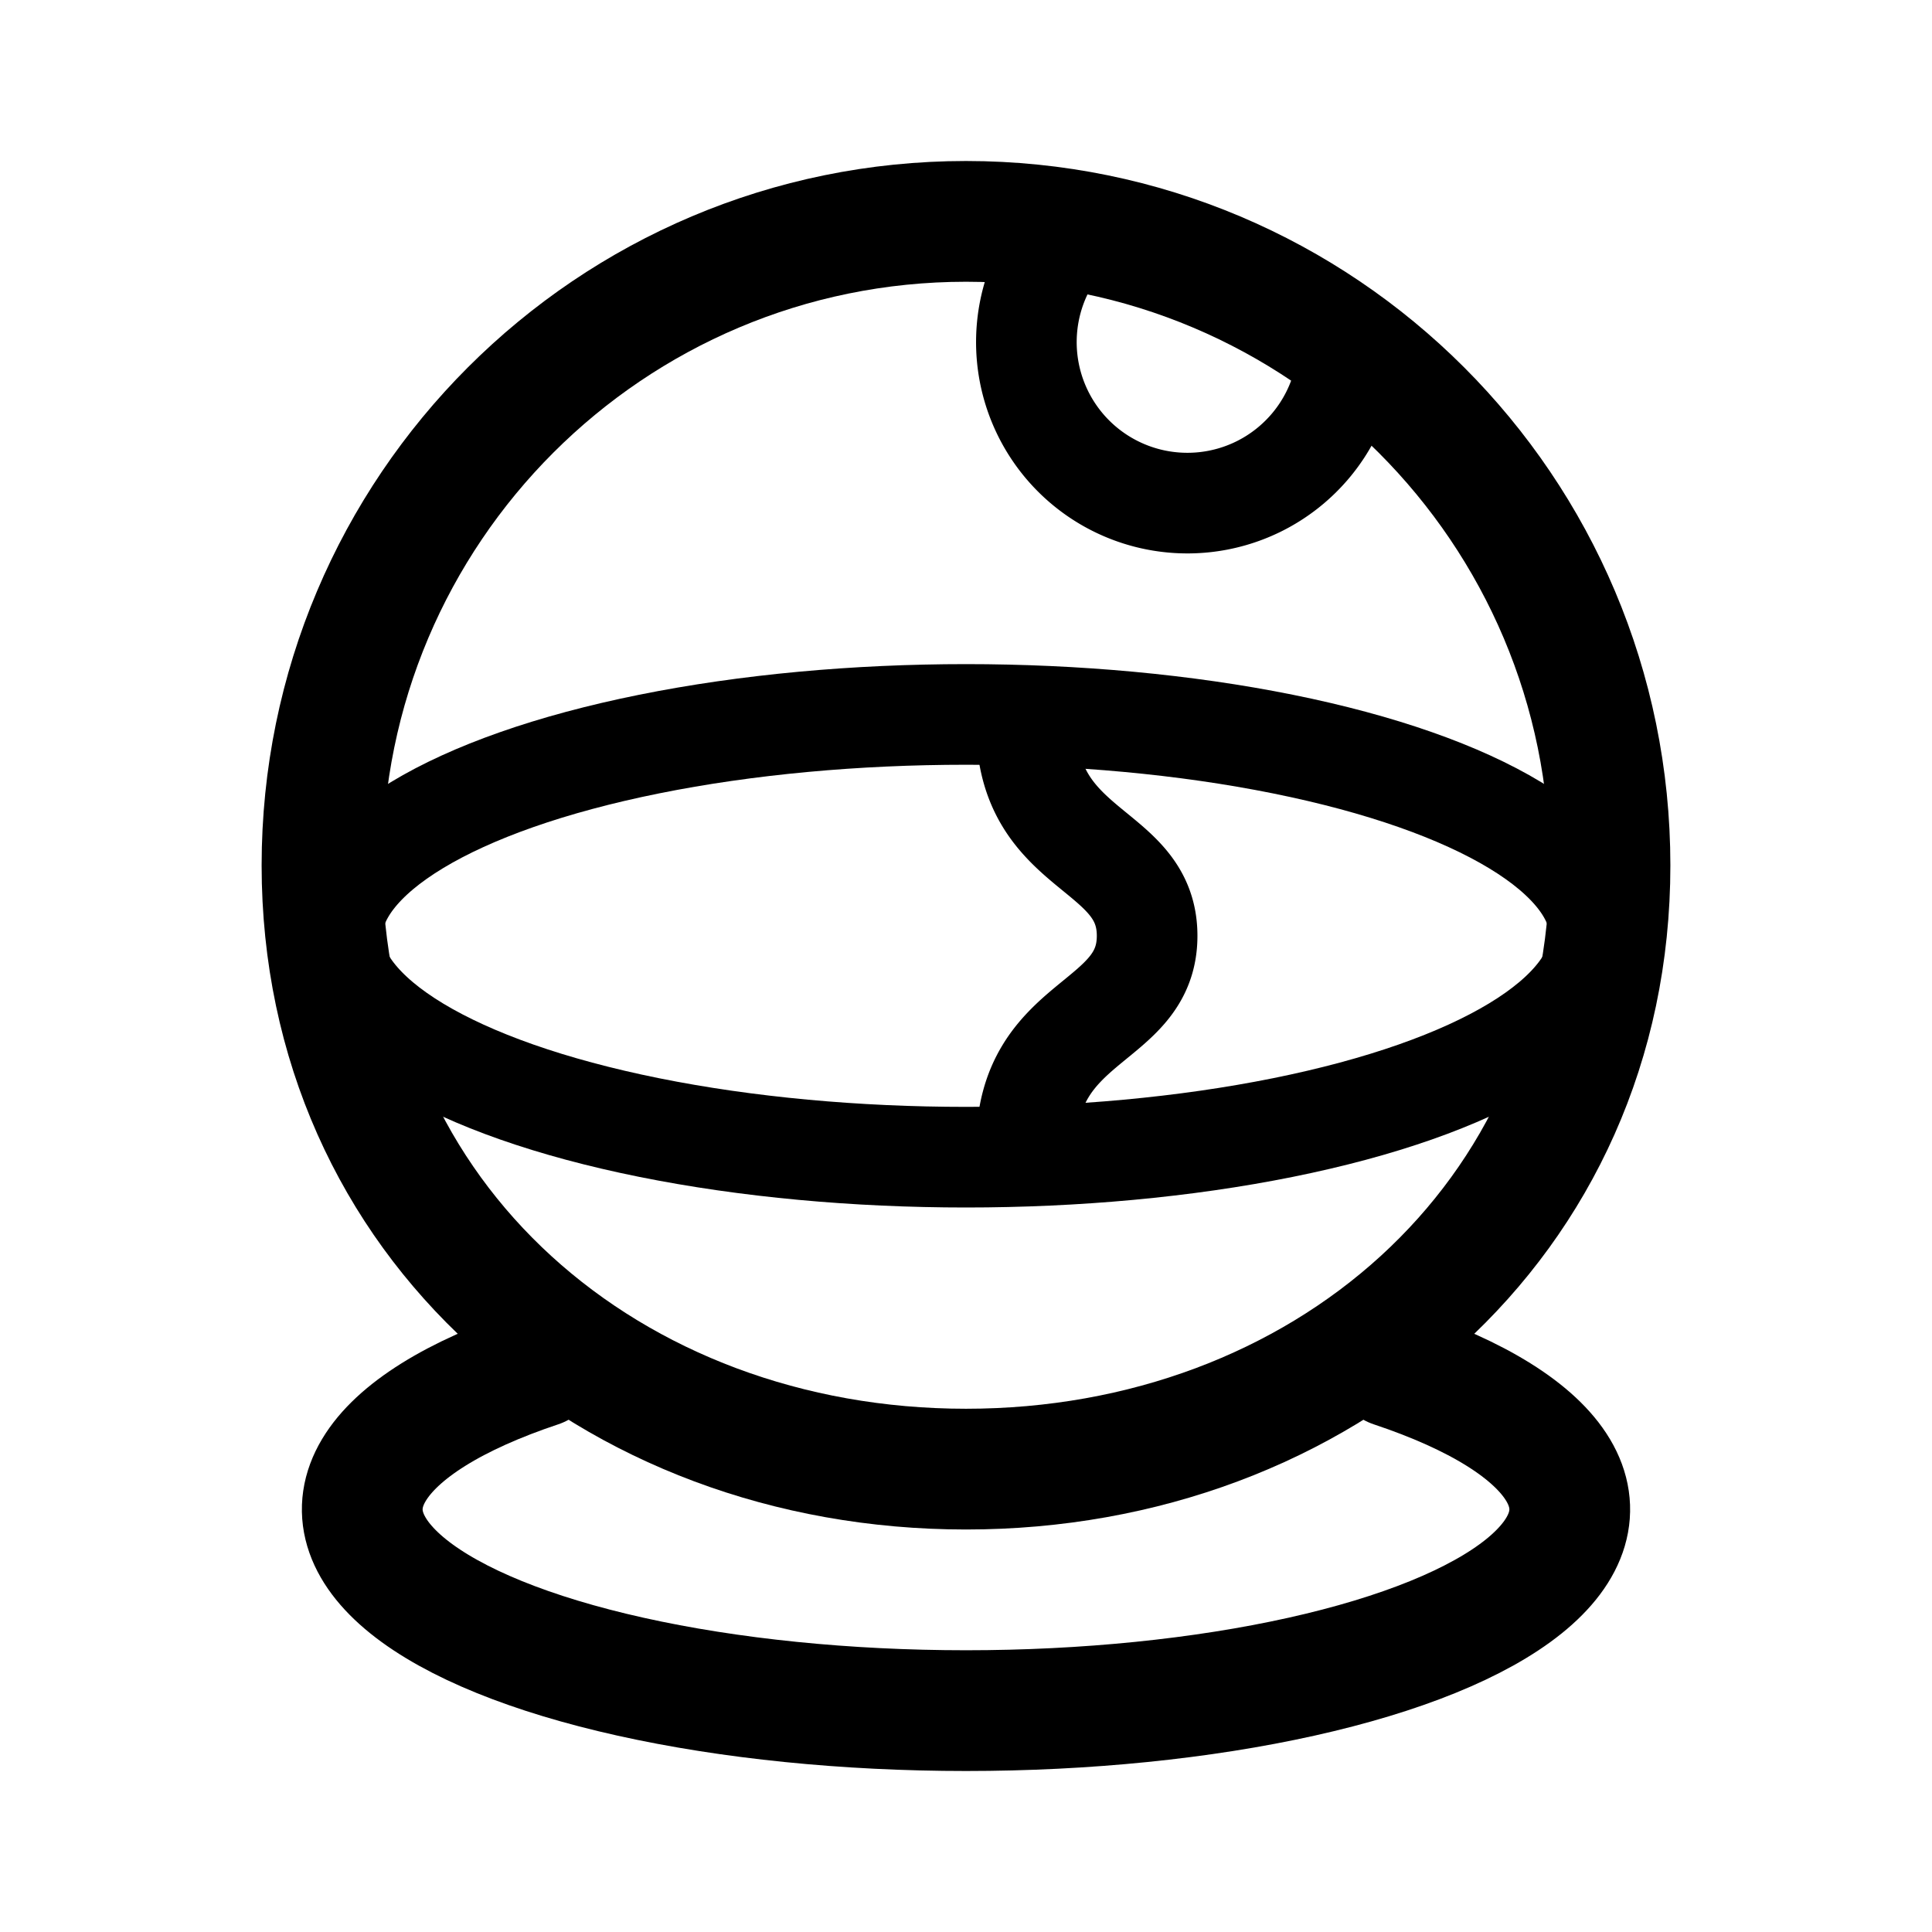 <svg width="192" height="192" viewBox="0 0 192 192" fill="none" xmlns="http://www.w3.org/2000/svg"><path d="M138.426 135.858c8.392 2.797 14.106 6.361 16.421 10.24 2.315 3.88 1.127 7.901-3.414 11.556-4.541 3.654-12.232 6.778-22.099 8.975C119.467 168.827 107.867 170 96 170c-11.867 0-23.467-1.173-33.334-3.371-9.867-2.197-17.557-5.321-22.099-8.975-4.541-3.655-5.73-7.676-3.414-11.556 2.315-3.879 8.03-7.443 16.42-10.24" stroke="#000" stroke-width="12" stroke-linecap="round" stroke-linejoin="round"/><path d="M160 86c0 35.346-28.654 60-64 60-35.346 0-64-24.654-64-60 0-35.346 28.654-64 64-64 35.346 0 64 28.654 64 64Z" stroke="#000" stroke-width="12" stroke-linejoin="round"/><ellipse cx="96" cy="93" rx="63" ry="22" stroke="#000" stroke-width="10" stroke-linejoin="round"/><path d="M102 72c0 13 12 12 12 21s-12 8-12 21m31.455-75.859a16.007 16.007 0 0 1-8.378 10.209 16.002 16.002 0 0 1-23-15.918A15.99 15.99 0 0 1 104.144 26" stroke="#000" stroke-width="10" stroke-linecap="round" stroke-linejoin="round"/></svg>